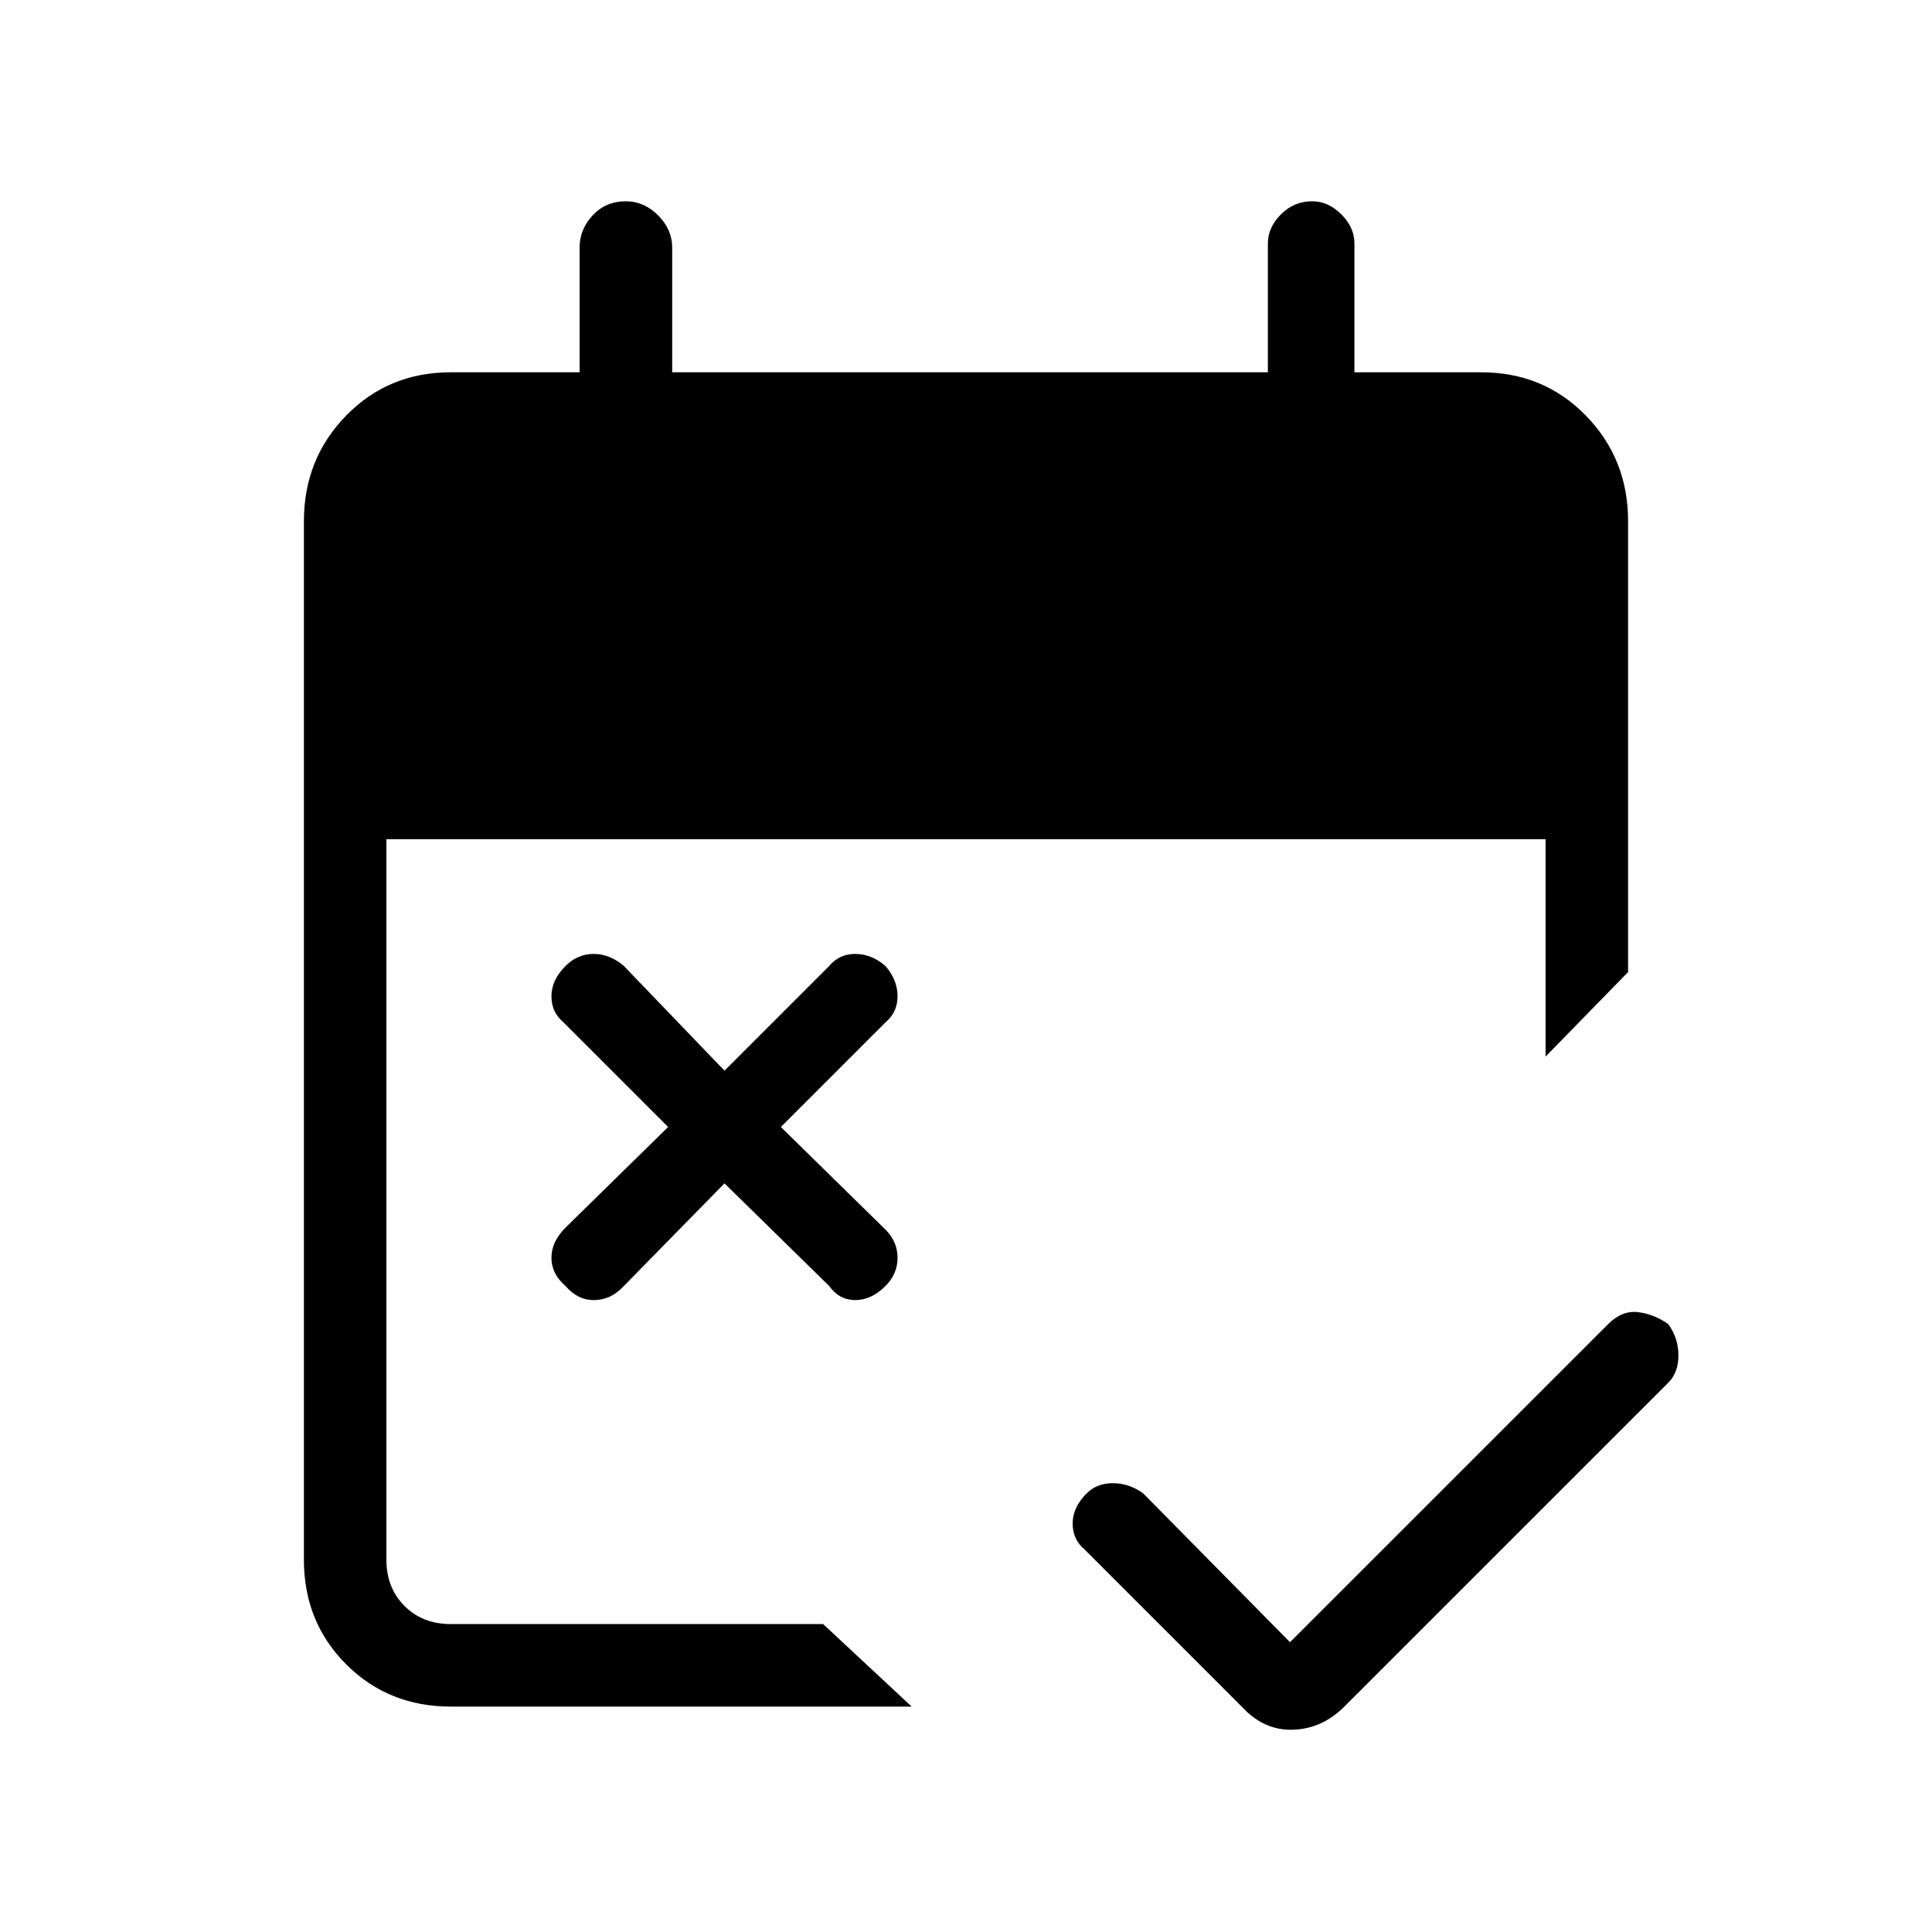 <svg xmlns="http://www.w3.org/2000/svg" height="40" width="40"><path d="M25.708 35.333 22.458 32.083Q22.208 31.875 22.208 31.542Q22.208 31.208 22.5 30.917Q22.708 30.708 23.042 30.708Q23.375 30.708 23.667 30.917L26.708 34L33.292 27.417Q33.583 27.125 33.917 27.167Q34.25 27.208 34.542 27.417Q34.75 27.708 34.75 28.062Q34.75 28.417 34.542 28.625L27.833 35.333Q27.375 35.792 26.771 35.812Q26.167 35.833 25.708 35.333ZM15 24.5 12.875 26.667Q12.625 26.917 12.292 26.917Q11.958 26.917 11.708 26.625Q11.417 26.375 11.417 26.042Q11.417 25.708 11.708 25.417L13.833 23.333L11.667 21.167Q11.417 20.958 11.417 20.625Q11.417 20.292 11.708 20Q11.958 19.75 12.292 19.75Q12.625 19.75 12.917 20L15 22.167L17.167 20Q17.375 19.75 17.708 19.75Q18.042 19.75 18.333 20Q18.583 20.292 18.583 20.625Q18.583 20.958 18.333 21.167L16.167 23.333L18.333 25.458Q18.583 25.708 18.583 26.042Q18.583 26.375 18.333 26.625Q18.042 26.917 17.708 26.917Q17.375 26.917 17.167 26.625ZM9.333 35.333Q8.042 35.333 7.167 34.458Q6.292 33.583 6.292 32.292V10.792Q6.292 9.5 7.167 8.604Q8.042 7.708 9.333 7.708H12V5.125Q12 4.75 12.271 4.458Q12.542 4.167 12.958 4.167Q13.333 4.167 13.625 4.458Q13.917 4.75 13.917 5.125V7.708H26.25V5.042Q26.25 4.708 26.521 4.438Q26.792 4.167 27.167 4.167Q27.5 4.167 27.771 4.438Q28.042 4.708 28.042 5.042V7.708H30.667Q31.958 7.708 32.833 8.604Q33.708 9.5 33.708 10.792V20.125L32 21.875V17.375H8V32.292Q8 32.875 8.375 33.25Q8.75 33.625 9.333 33.625H17.042L18.875 35.333Z"/></svg>